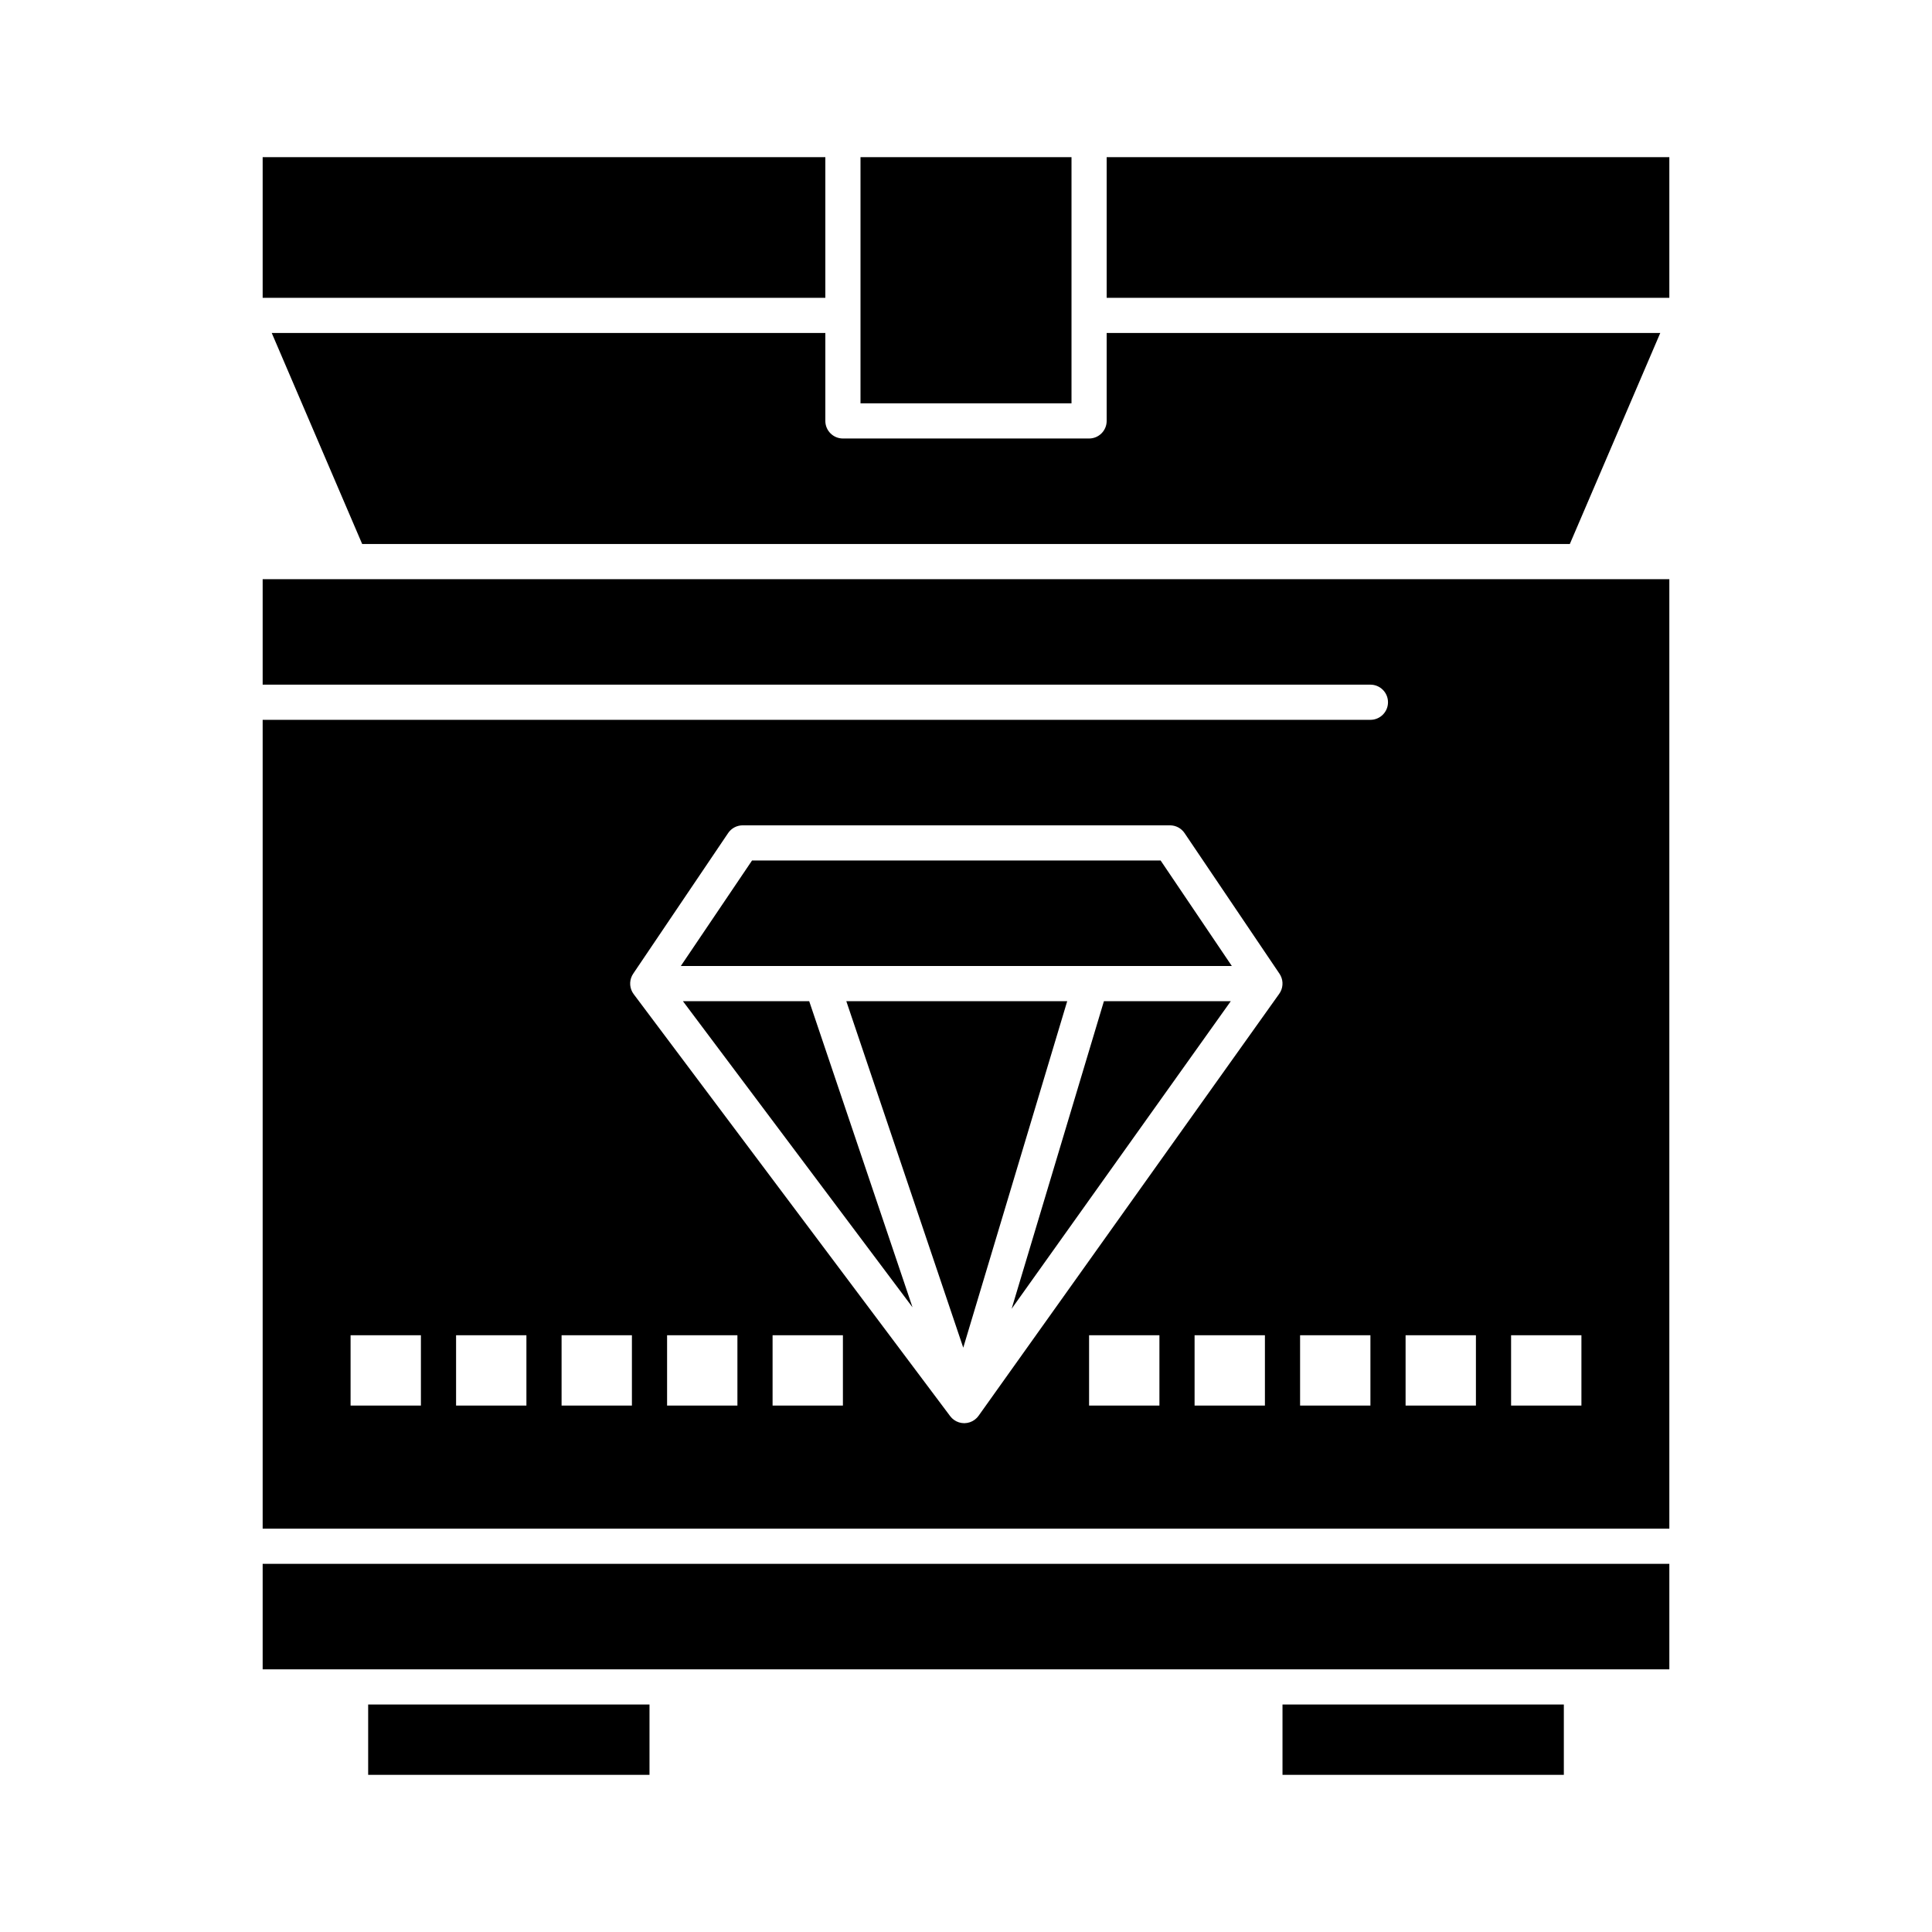 <?xml version="1.0" ?><!DOCTYPE svg  PUBLIC '-//W3C//DTD SVG 1.1//EN'  'http://www.w3.org/Graphics/SVG/1.1/DTD/svg11.dtd'><svg height="512px" style="enable-background:new 0 0 512 512;" version="1.1" viewBox="0 0 512 512" width="512px" xml:space="preserve" xmlns="http://www.w3.org/2000/svg" xmlns:xlink="http://www.w3.org/1999/xlink"><g id="_x31_31_x2C__treasure_x2C__chest_x2C__gaming"><g id="XMLID_13788_"><polygon id="XMLID_13789_" points="268.098,346.83 326.175,265.319 292.551,265.319   "/><polygon id="XMLID_13790_" points="199.297,228.041 180.425,256 217.79,256 289.084,256 326.449,256 307.577,228.041   "/><rect height="18.64" id="XMLID_13791_" width="74.557" x="339.876" y="451.711"/><rect height="18.64" id="XMLID_13792_" width="74.557" x="97.567" y="451.711"/><polygon id="XMLID_13793_" points="69.608,442.392 92.907,442.392 176.784,442.392 335.217,442.392 419.093,442.392     442.392,442.392 442.392,414.433 69.608,414.433   "/><polygon id="XMLID_13794_" points="180.978,265.319 241.827,346.452 214.445,265.319   "/><polygon id="XMLID_13795_" points="224.28,265.319 255.273,357.149 282.822,265.319   "/><rect height="37.278" id="XMLID_13796_" width="149.113" x="69.608" y="41.649"/><rect height="37.278" id="XMLID_13797_" width="149.113" x="293.278" y="41.649"/><path d="M218.722,88.247H72.015l23.965,55.918h320.04l23.965-55.918H293.278v23.299    c0,2.574-2.086,4.66-4.66,4.66h-65.237c-2.573,0-4.66-2.086-4.66-4.66V88.247z" id="XMLID_13798_"/><polygon id="XMLID_13799_" points="283.959,83.588 283.959,41.649 228.042,41.649 228.042,83.588 228.042,106.887     283.959,106.887   "/><path d="M92.907,153.484H69.608v27.959h293.566c2.574,0,4.66,2.086,4.66,4.659s-2.086,4.66-4.66,4.66H69.608    v214.351h372.783V153.484h-23.299H92.907z M111.546,372.494H92.907v-18.639h18.639V372.494z M139.505,372.494h-18.639v-18.639    h18.639V372.494z M167.464,372.494h-18.639v-18.639h18.639V372.494z M195.423,372.494h-18.639v-18.639h18.639V372.494z     M223.381,372.494h-18.639v-18.639h18.639V372.494z M307.258,372.494h-18.64v-18.639h18.64V372.494z M335.217,372.494h-18.64    v-18.639h18.64V372.494z M339.865,260.745c-0.002,0.089,0.003,0.179-0.004,0.268c-0.009,0.118-0.031,0.235-0.05,0.354    c-0.014,0.089-0.021,0.18-0.04,0.269c-0.022,0.108-0.06,0.214-0.09,0.321c-0.028,0.096-0.051,0.193-0.084,0.288    c-0.034,0.094-0.081,0.184-0.121,0.275c-0.045,0.104-0.085,0.21-0.139,0.31c-0.002,0.006-0.004,0.012-0.007,0.018    c-0.05,0.095-0.112,0.179-0.167,0.27c-0.053,0.082-0.096,0.167-0.152,0.247l-79.658,111.803c-0.002,0.001-0.002,0.002-0.002,0.003    l-0.022,0.029c-0.124,0.173-0.261,0.333-0.403,0.486c-0.043,0.045-0.088,0.086-0.132,0.128c-0.115,0.114-0.235,0.222-0.362,0.321    c-0.053,0.043-0.105,0.084-0.16,0.124c-0.147,0.107-0.301,0.206-0.459,0.295c-0.032,0.019-0.062,0.039-0.094,0.056    c-0.191,0.102-0.392,0.188-0.597,0.263c-0.054,0.02-0.108,0.035-0.163,0.052c-0.162,0.053-0.325,0.095-0.493,0.13    c-0.062,0.013-0.124,0.025-0.187,0.036c-0.211,0.034-0.425,0.058-0.642,0.062c-0.008,0-0.017,0.003-0.025,0.003    c-0.004,0-0.007,0-0.011,0c-0.003,0-0.007,0.001-0.011,0.001c-0.019,0-0.038,0-0.057,0h-0.001c-0.001,0-0.002,0-0.003,0    c-0.221,0-0.44-0.021-0.656-0.052c-0.066-0.01-0.13-0.022-0.195-0.034c-0.159-0.03-0.313-0.067-0.467-0.113    c-0.061-0.019-0.122-0.034-0.181-0.055c-0.203-0.069-0.401-0.148-0.592-0.245c-0.02-0.01-0.039-0.023-0.059-0.034    c-0.171-0.088-0.334-0.189-0.493-0.299c-0.054-0.037-0.105-0.076-0.157-0.116c-0.126-0.095-0.247-0.196-0.364-0.305    c-0.046-0.044-0.093-0.085-0.138-0.13c-0.149-0.15-0.292-0.309-0.421-0.481l-0.006-0.008c-0.001-0.002-0.002-0.003-0.003-0.005    L167.93,263.455c-0.008-0.011-0.014-0.021-0.021-0.032c-0.07-0.095-0.129-0.197-0.192-0.298c-0.053-0.084-0.11-0.165-0.157-0.251    c-0.005-0.01-0.012-0.019-0.017-0.027c-0.046-0.087-0.078-0.177-0.118-0.265c-0.044-0.098-0.093-0.193-0.13-0.293    c-0.04-0.107-0.067-0.217-0.099-0.326c-0.027-0.094-0.061-0.186-0.082-0.28c-0.026-0.118-0.04-0.237-0.057-0.356    c-0.013-0.09-0.032-0.178-0.04-0.268c-0.01-0.125-0.007-0.251-0.008-0.376c0-0.085-0.008-0.171-0.004-0.255    c0.007-0.139,0.029-0.275,0.048-0.412c0.01-0.072,0.013-0.145,0.026-0.216c0.039-0.208,0.092-0.413,0.159-0.614    c0.017-0.051,0.042-0.099,0.061-0.147c0.056-0.151,0.113-0.302,0.185-0.446c0.002-0.006,0.004-0.011,0.006-0.017    c0.039-0.077,0.088-0.146,0.13-0.22c0.058-0.102,0.11-0.206,0.176-0.304l25.163-37.277c0.866-1.284,2.313-2.053,3.862-2.053    h113.233c1.548,0,2.996,0.769,3.862,2.053l25.163,37.277c0.057,0.084,0.1,0.173,0.15,0.26c0.041,0.071,0.091,0.139,0.129,0.213    c0.006,0.013,0.01,0.026,0.018,0.039c0.055,0.111,0.099,0.226,0.146,0.34c0.033,0.083,0.073,0.165,0.103,0.25    c0.038,0.113,0.064,0.23,0.095,0.347c0.022,0.088,0.051,0.175,0.069,0.265c0.022,0.116,0.031,0.233,0.046,0.351    c0.011,0.091,0.027,0.181,0.032,0.272C339.873,260.507,339.867,260.625,339.865,260.745z M363.175,372.494h-18.639v-18.639h18.639    V372.494z M391.134,372.494h-18.639v-18.639h18.639V372.494z M419.093,372.494h-18.64v-18.639h18.64V372.494z" id="XMLID_13800_"/></g></g><g id="Layer_1"/></svg>